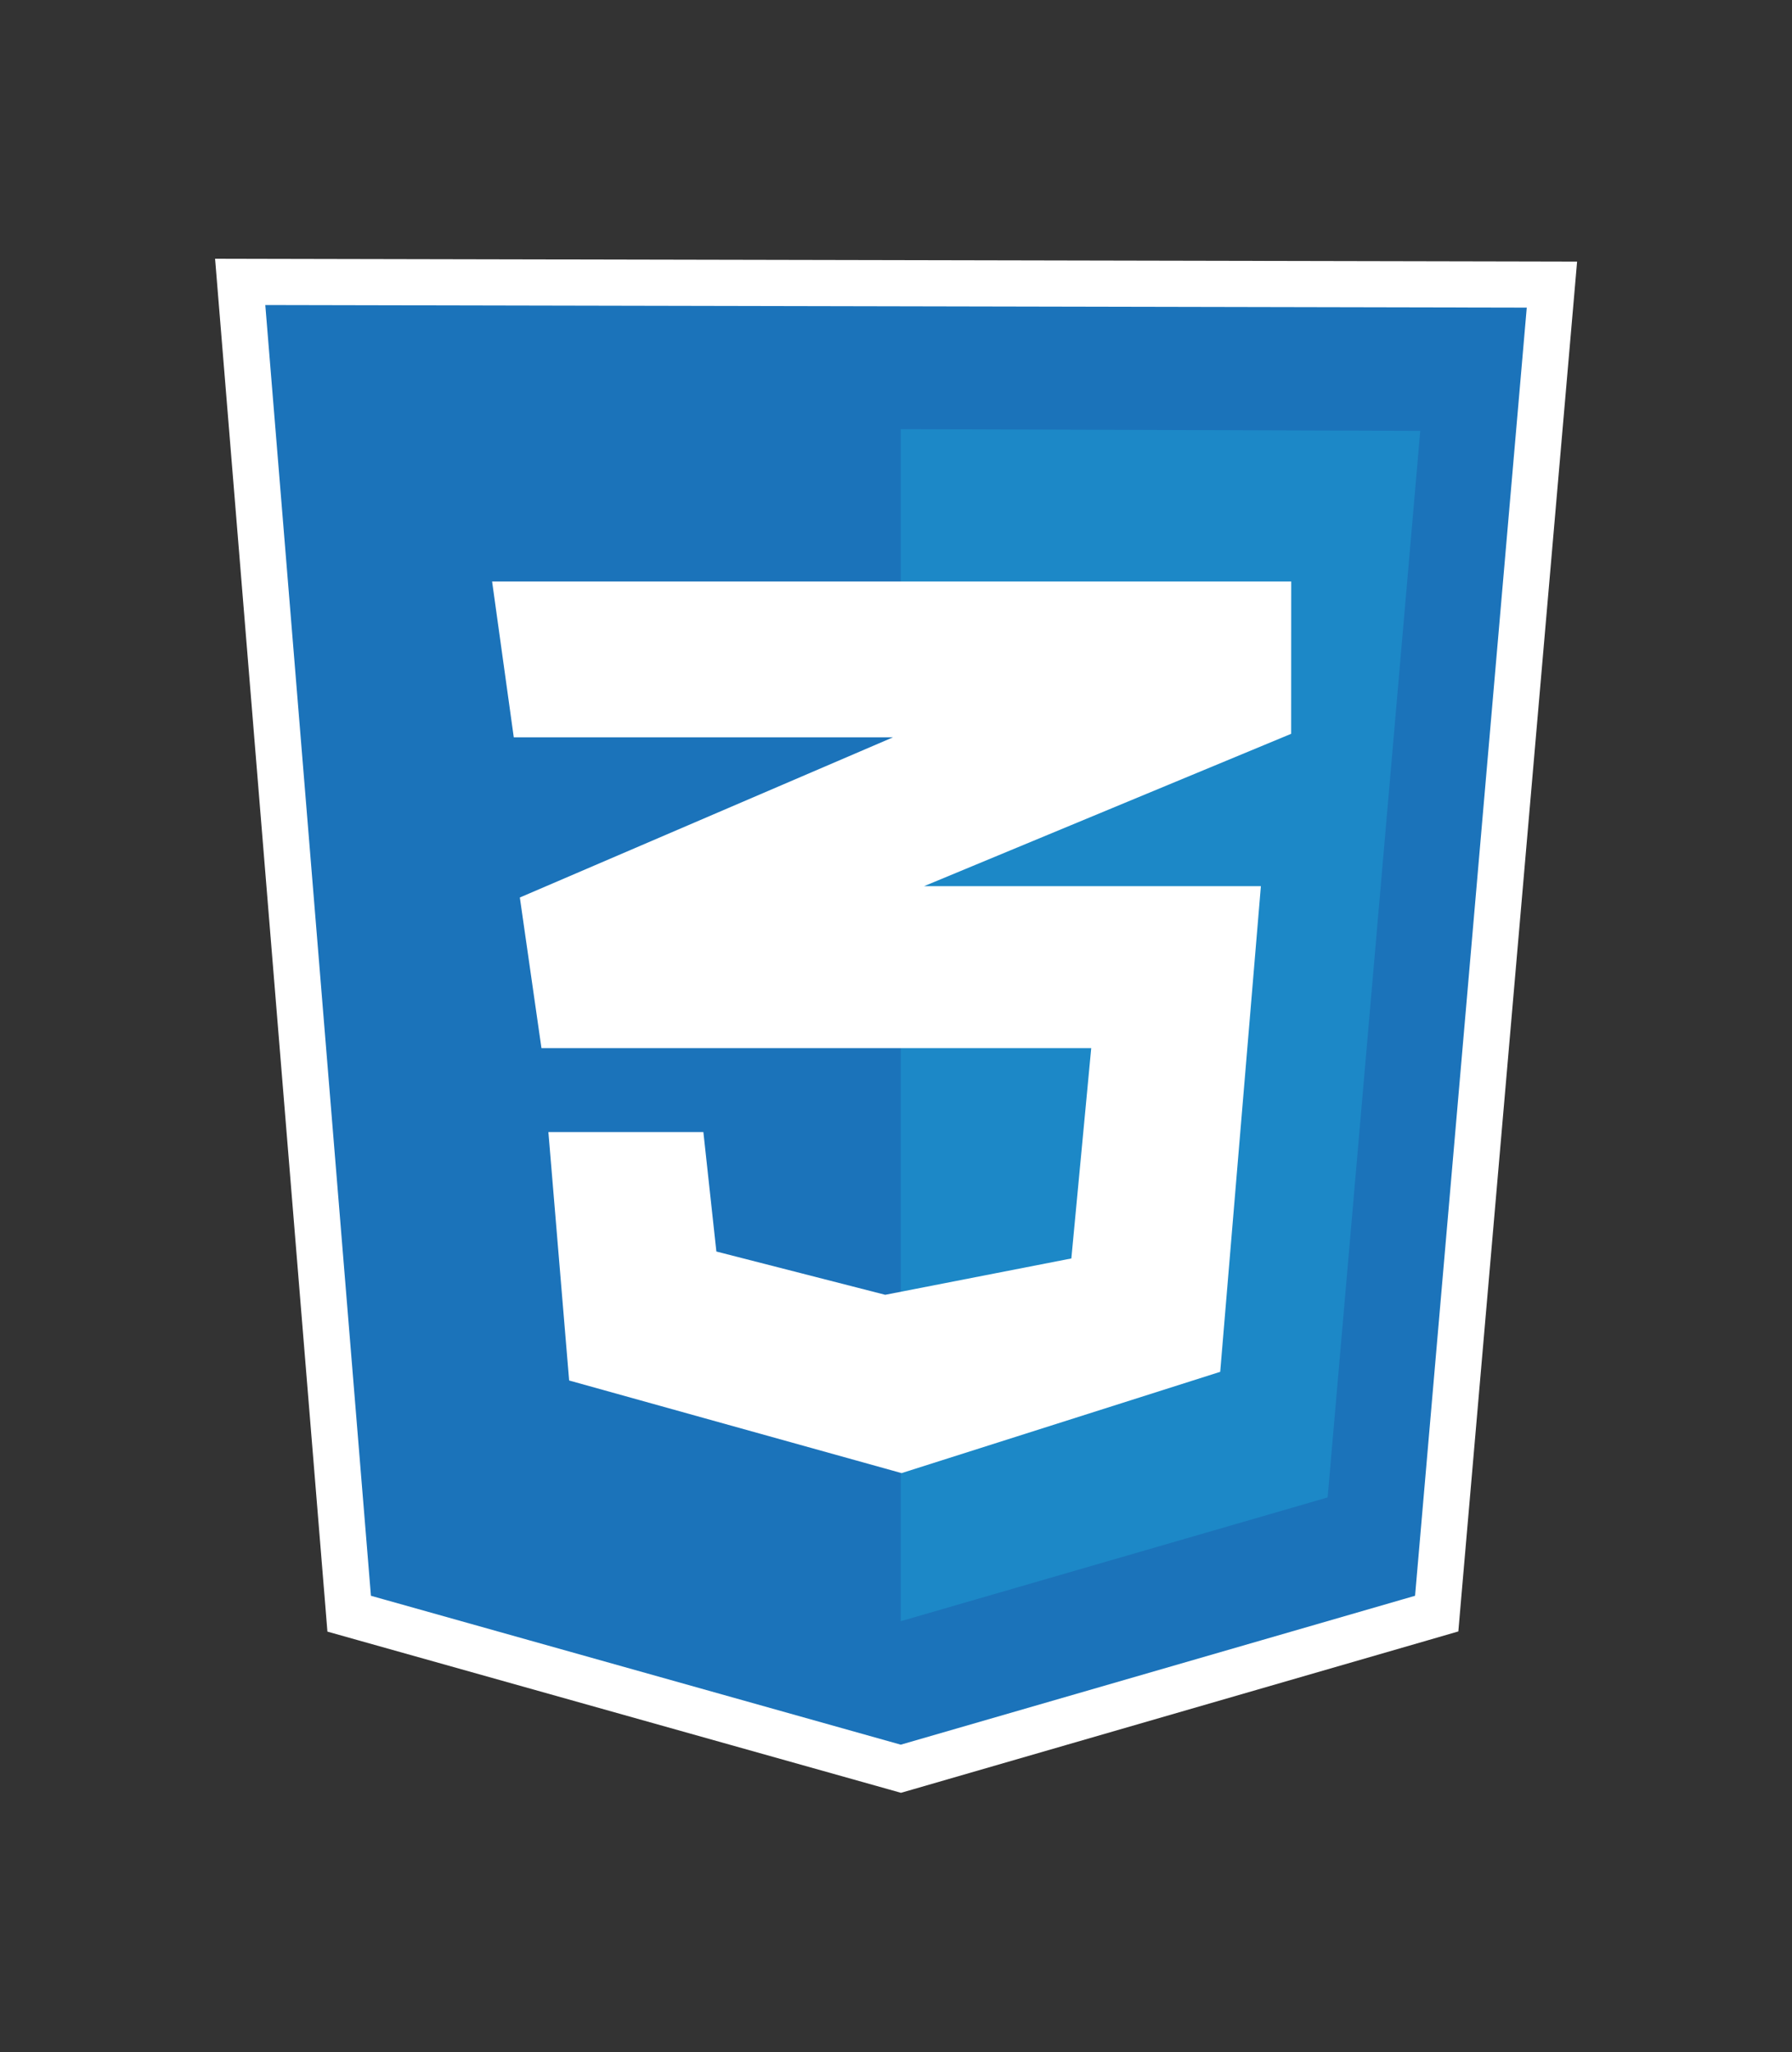 <svg version="1.1" id="Layer_1"
  xmlns="http://www.w3.org/2000/svg"
  xmlns:xlink="http://www.w3.org/1999/xlink" x="0px" y="0px" viewBox="0 0 3101.1 3551.5" style="enable-background: new 0 0 3101.1 3551.5" xml:space="preserve">
  <rect x="0" y="0" width="3101.1" height="3551.5" fill="#333333" stroke="none"/>
  <def>
    <style>
      .st0 { fill:#1B73BA }
      .st1 { fill:#FFFFFF }
      .st2 { fill:#1C88C7 }
    </style>
  </def>
  <g>
    <polygon class="st0" points="604.3,2792.8 415.7,487.9 2685.7,492.5 2486.3,2792.6 1559,3061.2 	" />
    <path class="st1" d="M459.1,527.9l2183,4.5l-193.3,2229.4l-890,257.7l-916.9-257.7L459.1,527.9 M372.2,447.8l7.1,86.7l182.8,2233.9
l4.5,55.4l53.6,15.1l916.9,257.7l22,6.2l21.9-6.3l890-257.7l52.7-15.3l4.7-54.7l193.3-2229.4l7.5-86.7l-87.1-0.2l-2183-4.5
L372.2,447.8L372.2,447.8z" />
  </g>
  <path class="st2" d="M1558.8,2805.8V742.7l899,3l-160.3,1845.9L1558.8,2805.8z" />
  <path class="st1" d="M2234.5,1006.4H851.6l37.5,269.7h656.2l-645.7,277.2l37.4,260.7h951.4L1854,2178l-322.1,62.9l-292.2-74.9
l-22.5-206.8H949l35.9,430l575.3,160.3l551.4-175.3l70.4-840.5h-582.9l635.3-263.7L2234.5,1006.4z" />
</svg>